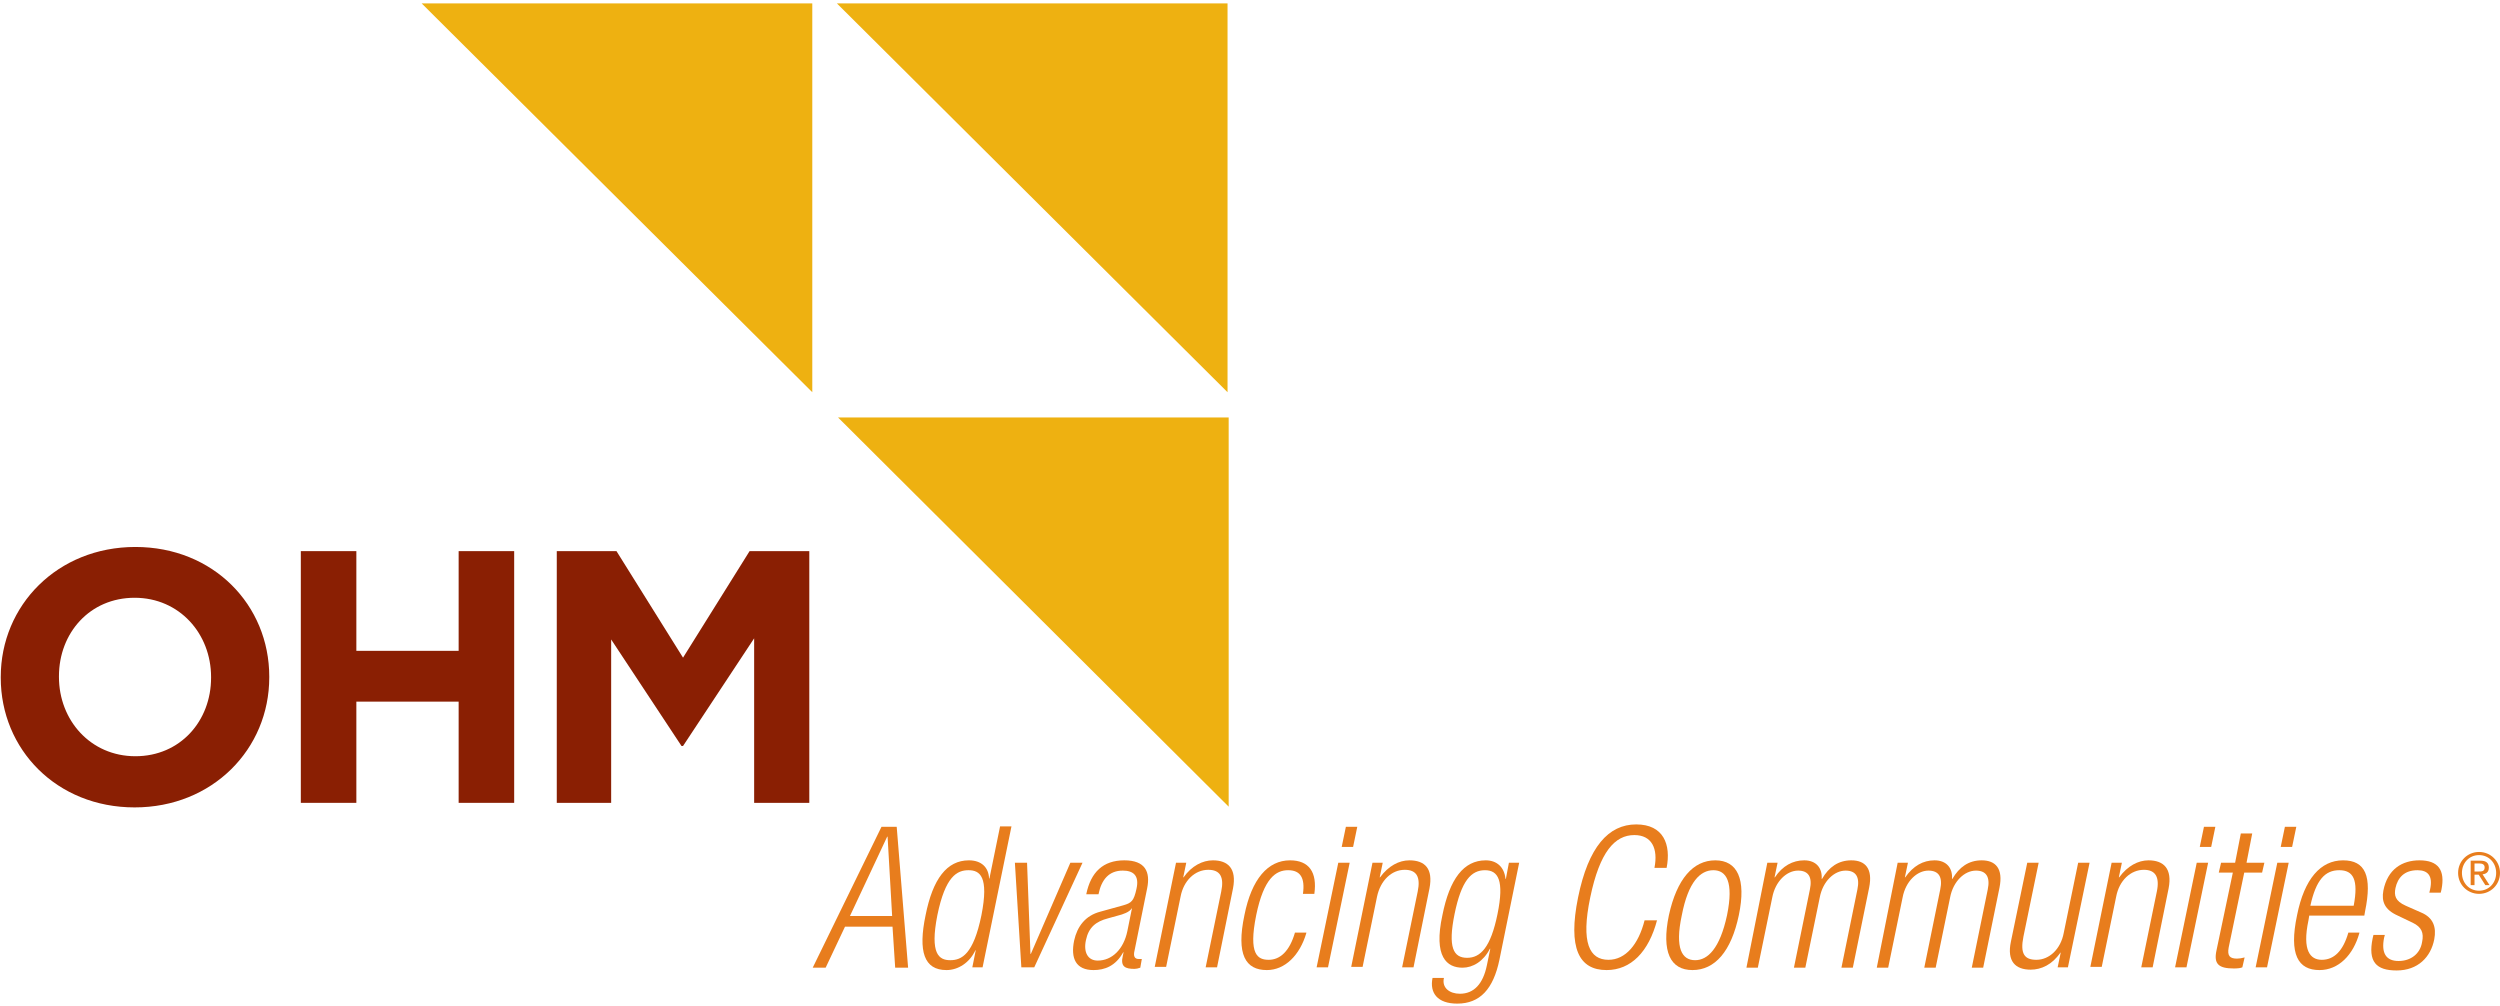 <?xml version="1.0" encoding="UTF-8"?>
<svg width="179px" height="72px" viewBox="0 0 179 72" version="1.1" xmlns="http://www.w3.org/2000/svg" xmlns:xlink="http://www.w3.org/1999/xlink">
    <!-- Generator: Sketch 52.3 (67297) - http://www.bohemiancoding.com/sketch -->
    <title>Group</title>
    <desc>Created with Sketch.</desc>
    <g id="Symbols" stroke="none" stroke-width="1" fill="none" fill-rule="evenodd">
        <g id="Top-Nav-Experties" transform="translate(-30, -23)" fill-rule="nonzero">
            <g id="Group" transform="translate(30, 23)">
                <path d="M0.054,48.527 L0.054,48.473 C0.054,43.343 4.112,39.163 9.694,39.163 C15.276,39.163 19.279,43.316 19.279,48.446 L19.279,48.5 C19.279,53.63 15.222,57.81 9.639,57.81 C4.057,57.81 0.054,53.657 0.054,48.527 Z M15.113,48.527 L15.113,48.473 C15.113,45.379 12.853,42.8 9.639,42.8 C6.426,42.8 4.221,45.324 4.221,48.419 L4.221,48.473 C4.221,51.567 6.481,54.146 9.694,54.146 C12.907,54.146 15.113,51.621 15.113,48.527 Z" id="Shape" fill="#8A1F03"></path>
                <polygon id="Shape" fill="#8A1F03" points="21.539 39.461 25.515 39.461 25.515 46.6 32.839 46.6 32.839 39.461 36.815 39.461 36.815 57.484 32.839 57.484 32.839 50.237 25.515 50.237 25.515 57.484 21.539 57.484"></polygon>
                <polygon id="Shape" fill="#8A1F03" points="39.865 39.461 44.14 39.461 48.905 47.089 53.67 39.461 57.946 39.461 57.946 57.484 53.997 57.484 53.997 45.704 48.905 53.413 48.796 53.413 43.759 45.786 43.759 57.484 39.865 57.484 39.865 39.461"></polygon>
                <polygon id="Shape" fill="#EEB111" points="58.16 28.083 58.16 0.243 30.19 0.243"></polygon>
                <polygon id="Shape" fill="#EEB111" points="87.973 57.757 87.973 29.89 60.003 29.89"></polygon>
                <polygon id="Shape" fill="#EEB111" points="87.892 28.083 87.892 0.243 59.921 0.243"></polygon>
                <path d="M63.115,59.198 L64.204,59.198 L65.02,69.287 L64.095,69.287 L63.904,66.348 L60.503,66.348 L59.116,69.287 L58.19,69.287 L63.115,59.198 Z M63.877,65.585 L63.551,59.904 L63.523,59.904 L60.857,65.585 L63.877,65.585 Z" id="Shape" fill="#E87D1D"></path>
                <path d="M69.863,68.043 L69.836,68.043 C69.428,68.92 68.612,69.457 67.768,69.457 C66.163,69.457 65.727,68.128 66.272,65.528 C66.789,62.928 67.795,61.6 69.373,61.6 C70.271,61.6 70.788,62.109 70.816,62.9 L70.843,62.9 L71.605,59.17 L72.421,59.17 L70.353,69.259 L69.618,69.259 L69.863,68.043 Z M68.04,68.75 C68.857,68.75 69.7,68.326 70.271,65.528 C70.816,62.759 70.163,62.307 69.346,62.307 C68.53,62.307 67.687,62.73 67.115,65.528 C66.571,68.298 67.224,68.75 68.04,68.75 Z" id="Shape" fill="#E87D1D"></path>
                <polygon id="Shape" fill="#E87D1D" points="72.666 61.77 73.537 61.77 73.781 68.298 73.809 68.298 76.638 61.77 77.509 61.77 74.053 69.259 73.128 69.259"></polygon>
                <path d="M77.781,64.002 C78.108,62.448 78.978,61.6 80.502,61.6 C81.999,61.6 82.38,62.42 82.135,63.607 L81.237,68.043 C81.128,68.467 81.237,68.665 81.536,68.665 L81.754,68.665 L81.645,69.287 C81.482,69.343 81.346,69.372 81.237,69.372 C80.584,69.372 80.203,69.23 80.393,68.439 L80.448,68.185 L80.42,68.185 C79.876,69.174 79.087,69.457 78.298,69.457 C77.047,69.457 76.638,68.637 76.91,67.337 C77.128,66.348 77.7,65.557 78.788,65.274 L80.42,64.822 C81.019,64.652 81.182,64.511 81.373,63.635 C81.59,62.674 81.128,62.335 80.393,62.335 C79.414,62.335 78.87,62.957 78.652,64.03 L77.781,64.03 L77.781,64.002 Z M81.046,65.048 L81.019,65.048 C80.883,65.302 80.393,65.472 80.04,65.557 L79.332,65.754 C78.461,65.98 77.944,66.404 77.754,67.309 C77.563,68.185 77.89,68.778 78.597,68.778 C79.604,68.778 80.448,67.987 80.72,66.659 L81.046,65.048 Z" id="Shape" fill="#E87D1D"></path>
                <path d="M84.203,61.77 L84.937,61.77 L84.72,62.815 L84.747,62.815 C85.318,61.996 86.107,61.6 86.842,61.6 C87.93,61.6 88.556,62.193 88.284,63.607 L87.141,69.259 L86.325,69.259 L87.44,63.833 C87.658,62.787 87.359,62.278 86.515,62.278 C85.563,62.278 84.747,63.041 84.529,64.2 L83.495,69.23 L82.679,69.23 L84.203,61.77 Z" id="Shape" fill="#E87D1D"></path>
                <path d="M93.535,66.8 C93.073,68.383 92.012,69.457 90.706,69.457 C89.182,69.457 88.502,68.354 89.1,65.528 C89.617,62.928 90.787,61.6 92.365,61.6 C93.726,61.6 94.324,62.448 94.107,64.002 L93.29,64.002 C93.454,62.843 93.1,62.307 92.229,62.307 C91.359,62.307 90.488,62.872 89.944,65.528 C89.372,68.354 90.053,68.722 90.842,68.722 C91.658,68.722 92.338,68.1 92.719,66.772 L93.535,66.772 L93.535,66.8 Z" id="Shape" fill="#E87D1D"></path>
                <path d="M95.821,61.77 L96.637,61.77 L95.086,69.259 L94.27,69.259 L95.821,61.77 Z M96.365,59.198 L97.181,59.198 L96.882,60.639 L96.066,60.639 L96.365,59.198 Z" id="Shape" fill="#E87D1D"></path>
                <path d="M98.27,61.77 L99.004,61.77 L98.787,62.815 L98.814,62.815 C99.413,61.996 100.174,61.6 100.909,61.6 C102.025,61.6 102.623,62.193 102.351,63.607 L101.208,69.259 L100.392,69.259 L101.508,63.833 C101.725,62.787 101.426,62.278 100.583,62.278 C99.63,62.278 98.841,63.041 98.596,64.2 L97.562,69.23 L96.746,69.23 L98.27,61.77 Z" id="Shape" fill="#E87D1D"></path>
                <path d="M108.038,61.77 L108.773,61.77 L107.358,68.722 C106.922,70.813 105.97,71.859 104.337,71.859 C102.923,71.859 102.351,71.096 102.569,70.022 L103.385,70.022 C103.222,70.728 103.793,71.152 104.528,71.152 C105.535,71.152 106.188,70.446 106.46,69.117 L106.705,67.93 L106.677,67.93 C106.215,68.835 105.453,69.287 104.718,69.287 C103.603,69.287 102.623,68.524 103.276,65.528 C103.793,62.928 104.8,61.6 106.378,61.6 C107.167,61.6 107.711,62.08 107.793,62.928 L107.82,62.928 L108.038,61.77 Z M105.045,68.58 C105.997,68.58 106.732,67.846 107.222,65.443 C107.711,63.041 107.276,62.307 106.324,62.307 C105.344,62.307 104.637,63.041 104.147,65.443 C103.657,67.846 104.065,68.58 105.045,68.58 Z" id="Shape" fill="#E87D1D"></path>
                <path d="M118.65,65.867 C118.051,68.157 116.772,69.457 115.031,69.457 C113.044,69.457 112.255,67.874 112.99,64.257 C113.725,60.639 115.167,59.028 117.153,59.028 C119.112,59.028 119.656,60.47 119.33,62.137 L118.459,62.137 C118.731,60.752 118.269,59.791 117.017,59.791 C115.629,59.791 114.541,60.978 113.861,64.257 C113.18,67.507 113.806,68.722 115.167,68.722 C116.391,68.722 117.316,67.62 117.752,65.896 L118.65,65.896 L118.65,65.867 Z" id="Shape" fill="#E87D1D"></path>
                <path d="M122.813,61.6 C124.391,61.6 125.044,62.928 124.5,65.528 C123.955,68.128 122.785,69.457 121.18,69.457 C119.602,69.457 118.949,68.157 119.493,65.528 C120.064,62.928 121.234,61.6 122.813,61.6 Z M121.37,68.75 C122.268,68.75 123.139,67.93 123.656,65.528 C124.146,63.126 123.602,62.307 122.677,62.307 C121.751,62.307 120.881,63.126 120.418,65.528 C119.901,67.93 120.445,68.75 121.37,68.75 Z" id="Shape" fill="#E87D1D"></path>
                <path d="M126.54,61.77 L127.275,61.77 L127.057,62.815 L127.084,62.815 C127.629,61.996 128.363,61.6 129.18,61.6 C130.05,61.6 130.486,62.165 130.431,62.928 L130.458,62.928 C130.948,62.08 131.628,61.6 132.553,61.6 C133.56,61.6 134.104,62.193 133.832,63.55 L132.662,69.287 L131.846,69.287 L132.989,63.691 C133.179,62.787 132.88,62.335 132.145,62.335 C131.329,62.335 130.513,63.098 130.295,64.257 L129.261,69.287 L128.445,69.287 L129.588,63.691 C129.778,62.787 129.479,62.335 128.744,62.335 C127.928,62.335 127.112,63.098 126.894,64.257 L125.86,69.287 L125.044,69.287 L126.54,61.77 Z" id="Shape" fill="#E87D1D"></path>
                <path d="M135.873,61.77 L136.608,61.77 L136.39,62.815 L136.417,62.815 C136.989,61.996 137.696,61.6 138.512,61.6 C139.383,61.6 139.818,62.165 139.764,62.928 L139.791,62.928 C140.281,62.08 140.961,61.6 141.886,61.6 C142.893,61.6 143.437,62.193 143.165,63.55 L141.995,69.287 L141.179,69.287 L142.322,63.691 C142.512,62.787 142.213,62.335 141.478,62.335 C140.662,62.335 139.846,63.098 139.628,64.257 L138.594,69.287 L137.778,69.287 L138.92,63.691 C139.111,62.787 138.812,62.335 138.077,62.335 C137.261,62.335 136.444,63.098 136.227,64.257 L135.193,69.287 L134.377,69.287 L135.873,61.77 Z" id="Shape" fill="#E87D1D"></path>
                <path d="M145.151,61.77 L145.968,61.77 L144.879,67.054 C144.634,68.27 144.934,68.722 145.804,68.722 C146.73,68.722 147.546,67.959 147.763,66.8 L148.797,61.77 L149.614,61.77 L148.063,69.259 L147.328,69.259 L147.546,68.213 L147.519,68.213 C146.947,69.061 146.158,69.428 145.396,69.428 C144.308,69.428 143.682,68.835 143.981,67.422 L145.151,61.77 Z" id="Shape" fill="#E87D1D"></path>
                <path d="M151.192,61.77 L151.927,61.77 L151.709,62.815 L151.736,62.815 C152.335,61.996 153.097,61.6 153.831,61.6 C154.92,61.6 155.545,62.193 155.273,63.607 L154.13,69.259 L153.314,69.259 L154.43,63.833 C154.647,62.787 154.321,62.278 153.505,62.278 C152.552,62.278 151.736,63.041 151.518,64.2 L150.484,69.23 L149.668,69.23 L151.192,61.77 Z" id="Shape" fill="#E87D1D"></path>
                <path d="M157.287,61.77 L158.103,61.77 L156.552,69.259 L155.736,69.259 L157.287,61.77 Z M157.804,59.198 L158.62,59.198 L158.321,60.639 L157.504,60.639 L157.804,59.198 Z" id="Shape" fill="#E87D1D"></path>
                <path d="M159.872,62.476 L158.865,62.476 L159.028,61.77 L160.035,61.77 L160.443,59.678 L161.259,59.678 L160.851,61.77 L162.13,61.77 L161.967,62.476 L160.688,62.476 L159.572,67.846 C159.463,68.439 159.654,68.637 160.171,68.637 C160.334,68.637 160.497,68.609 160.715,68.552 L160.552,69.259 C160.443,69.315 160.225,69.343 159.953,69.343 C158.865,69.343 158.484,69.033 158.702,68.043 L159.872,62.476 Z" id="Shape" fill="#E87D1D"></path>
                <path d="M163.055,61.77 L163.871,61.77 L162.32,69.259 L161.504,69.259 L163.055,61.77 Z M163.599,59.198 L164.416,59.198 L164.116,60.639 L163.3,60.639 L163.599,59.198 Z" id="Shape" fill="#E87D1D"></path>
                <path d="M168.932,66.8 C168.497,68.383 167.436,69.457 166.075,69.457 C164.552,69.457 163.871,68.354 164.47,65.528 C164.987,62.928 166.157,61.6 167.762,61.6 C169.368,61.6 169.857,62.73 169.34,65.246 L169.286,65.557 L165.341,65.557 L165.286,65.896 C164.824,68.072 165.422,68.722 166.239,68.722 C167.109,68.722 167.762,68.1 168.143,66.772 L168.932,66.772 L168.932,66.8 Z M168.524,64.85 C168.878,62.985 168.497,62.307 167.49,62.307 C166.483,62.307 165.83,62.985 165.422,64.85 L168.524,64.85 Z" id="Shape" fill="#E87D1D"></path>
                <path d="M171.68,65.557 C170.728,65.133 170.51,64.539 170.647,63.776 C170.946,62.222 172.007,61.6 173.231,61.6 C174.592,61.6 175.082,62.307 174.81,63.691 L174.755,63.917 L173.939,63.917 L173.993,63.691 C174.211,62.702 173.83,62.307 173.095,62.307 C172.143,62.307 171.68,62.843 171.517,63.578 C171.408,64.115 171.49,64.511 172.252,64.85 L173.34,65.33 C174.238,65.698 174.456,66.404 174.293,67.252 C174.048,68.524 173.123,69.485 171.599,69.485 C170.13,69.485 169.531,68.863 169.885,67.167 L169.939,66.941 L170.755,66.941 L170.701,67.139 C170.483,68.241 170.837,68.807 171.735,68.807 C172.606,68.807 173.286,68.298 173.422,67.45 C173.558,66.8 173.395,66.376 172.742,66.065 L171.68,65.557 Z" id="Shape" fill="#E87D1D"></path>
                <path d="M177.5,61 C178.325,61 179,61.65 179,62.5 C179,63.35 178.325,64 177.5,64 C176.675,64 176,63.35 176,62.5 C176,61.65 176.675,61 177.5,61 Z M177.5,63.775 C178.2,63.775 178.725,63.225 178.725,62.5 C178.725,61.775 178.2,61.225 177.5,61.225 C176.8,61.225 176.275,61.775 176.275,62.5 C176.275,63.225 176.8,63.775 177.5,63.775 Z M176.925,61.625 L177.6,61.625 C178.025,61.625 178.2,61.8 178.2,62.125 C178.2,62.45 178,62.575 177.75,62.6 L178.25,63.375 L177.95,63.375 L177.475,62.625 L177.175,62.625 L177.175,63.375 L176.9,63.375 L176.9,61.625 L176.925,61.625 Z M177.175,62.4 L177.45,62.4 C177.7,62.4 177.9,62.4 177.9,62.1 C177.9,61.875 177.7,61.825 177.525,61.825 L177.175,61.825 L177.175,62.4 Z" id="Shape" fill="#E87D1D"></path>
            </g>
        </g>
    </g>
</svg>
